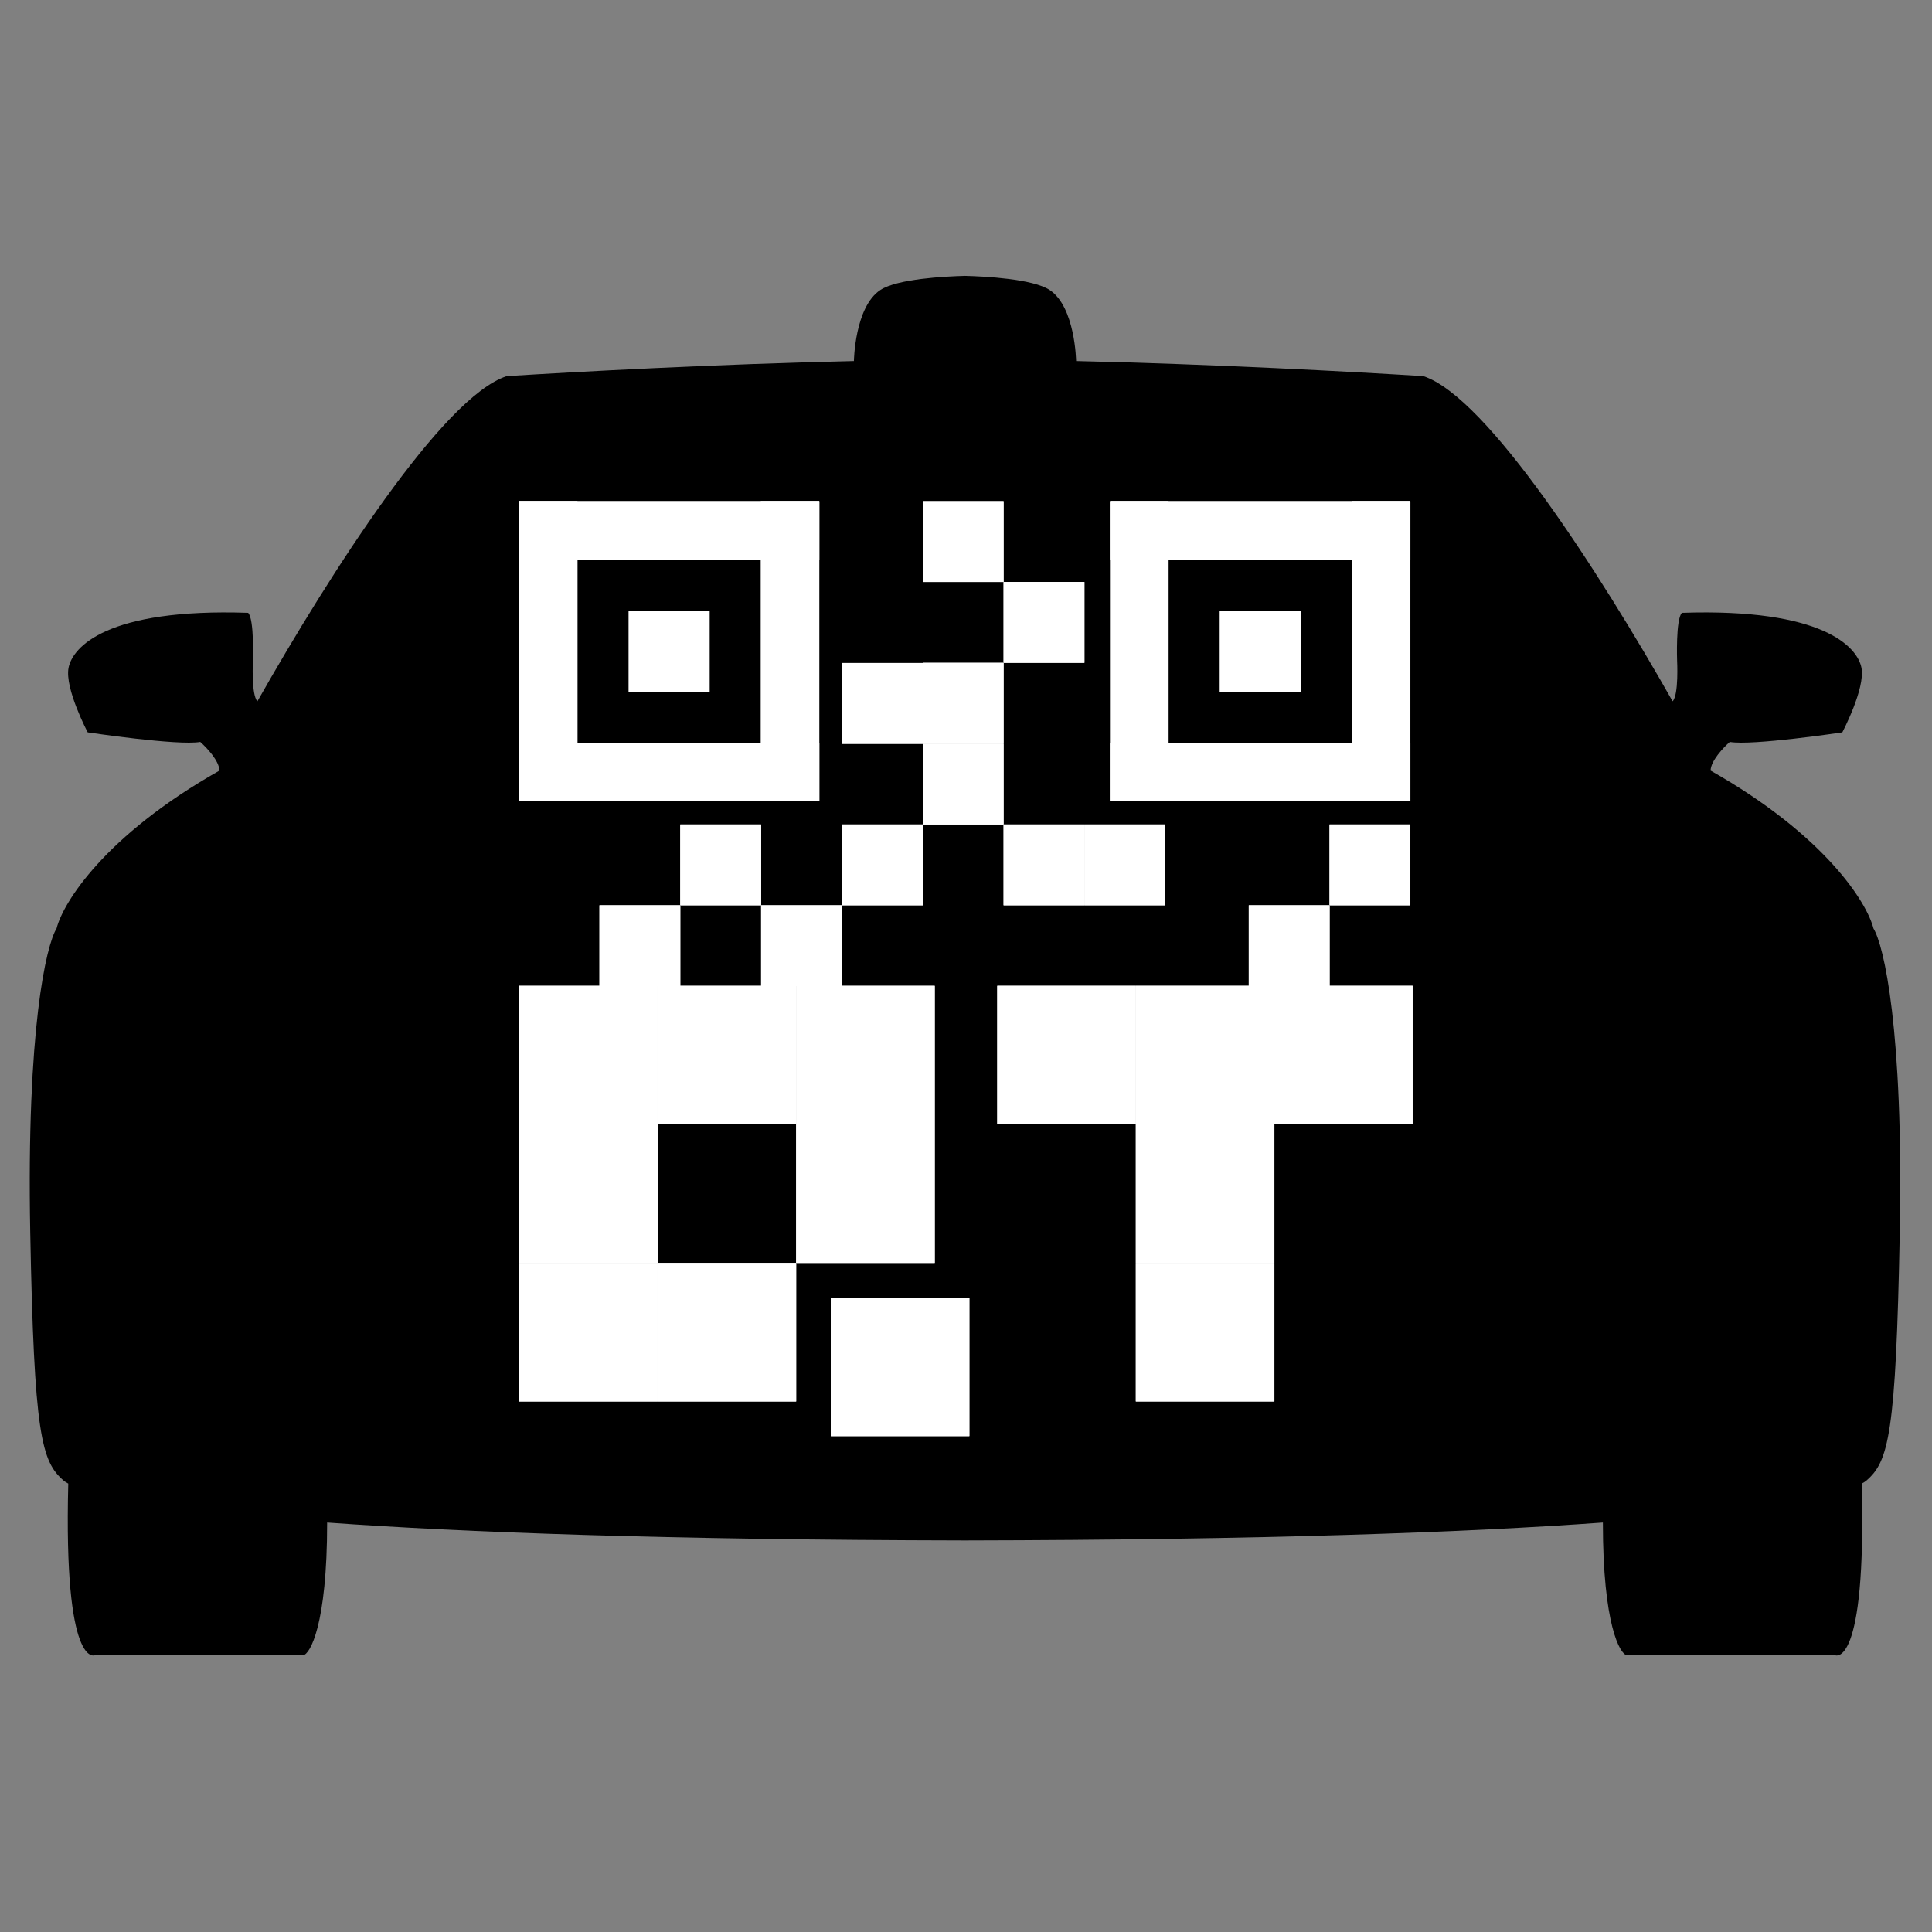 <svg width="974" height="974" viewBox="0 0 974 974" fill="none" xmlns="http://www.w3.org/2000/svg">
<rect x="0" y="0" width="974" height="974" fill="#808080" stroke="none"/>
<path d="M110.607 388.5C52.665 421.285 31.742 455.194 28.523 468.051C23.292 476.488 13.313 518.915 15.245 621.126C17.176 723.337 20.878 736.836 32.144 746.479C32.648 746.911 33.388 747.399 34.416 747.934C32.002 841.949 47.836 834.467 47.836 834.467H152.855C156.222 834.003 164.926 819.398 164.926 767.569C233.174 772.496 335.102 776.32 486.5 776.596C637.898 776.32 739.826 772.496 808.074 767.569C808.074 819.398 816.778 834.003 820.145 834.467H925.164C925.164 834.467 940.998 841.949 938.584 747.934C939.612 747.399 940.351 746.911 940.856 746.479C952.122 736.836 955.824 723.337 957.755 621.126C959.687 518.915 949.708 476.488 944.477 468.051C941.258 455.194 920.335 421.285 862.393 388.5C862.393 383.679 868.831 376.849 872.05 374.037C883.317 376.045 928.785 369.215 928.785 369.215C928.785 369.215 940.453 347.118 938.442 336.672C936.43 326.226 919.128 306.539 847.908 308.949C844.74 312.164 845.494 333.056 845.494 333.056C845.494 333.056 846.4 350.332 843.232 353.546C806.574 288.907 749.748 200.075 717.54 189.623C682.063 187.409 612.273 183.595 542.509 182.011C542.509 182.011 542.105 154.802 529.231 146.232C520.684 140.543 496.451 139.329 486.5 139.07C476.549 139.329 452.316 140.543 443.769 146.232C430.895 154.802 430.491 182.011 430.491 182.011C360.727 183.595 290.937 187.409 255.46 189.623C223.252 200.075 166.426 288.907 129.768 353.546C126.6 350.332 127.506 333.056 127.506 333.056C127.506 333.056 128.26 312.164 125.092 308.949C53.872 306.539 36.57 326.226 34.558 336.672C32.547 347.118 44.215 369.215 44.215 369.215C44.215 369.215 89.683 376.045 100.95 374.037C104.169 376.849 110.607 383.679 110.607 388.5Z" fill="black"/>
<path d="M261.675 496.991H331.527V566.843H261.675V496.991Z" fill="white"/>
<path d="M261.675 496.991H331.527V566.843H261.675V496.991Z" fill="white"/>
<path d="M261.675 566.843H331.527L331.527 636.694H261.675L261.675 566.843Z" fill="white"/>
<path d="M261.675 566.843H331.527L331.527 636.694H261.675L261.675 566.843Z" fill="white"/>
<path d="M261.675 636.694H331.527V706.546H261.675V636.694Z" fill="white"/>
<path d="M261.675 636.694H331.527V706.546H261.675V636.694Z" fill="white"/>
<path d="M331.527 636.694H401.379V706.546H331.527V636.694Z" fill="white"/>
<path d="M331.527 636.694H401.379V706.546H331.527V636.694Z" fill="white"/>
<path d="M401.379 566.843H471.231V636.694H401.379L401.379 566.843Z" fill="white"/>
<path d="M401.379 566.843H471.231V636.694H401.379L401.379 566.843Z" fill="white"/>
<path d="M331.527 496.991L401.379 496.991L401.379 566.843H331.527V496.991Z" fill="white"/>
<path d="M331.527 496.991L401.379 496.991L401.379 566.843H331.527V496.991Z" fill="white"/>
<path d="M401.379 496.991H471.231V566.843H401.379L401.379 496.991Z" fill="white"/>
<path d="M401.379 496.991H471.231V566.843H401.379L401.379 496.991Z" fill="white"/>
<path d="M418.842 654.157H488.694V724.009H418.842V654.157Z" fill="white"/>
<path d="M418.842 654.157H488.694V724.009H418.842V654.157Z" fill="white"/>
<path d="M572.615 636.688H642.467V706.54H572.615V636.688Z" fill="white"/>
<path d="M572.615 636.688H642.467V706.54H572.615V636.688Z" fill="white"/>
<path d="M572.615 496.984H642.467V566.836H572.615V496.984Z" fill="white"/>
<path d="M572.615 496.984H642.467V566.836H572.615V496.984Z" fill="white"/>
<path d="M642.296 496.984H712.148V566.836H642.296V496.984Z" fill="white"/>
<path d="M642.296 496.984H712.148V566.836H642.296V496.984Z" fill="white"/>
<path d="M572.615 566.836H642.467V636.688H572.615V566.836Z" fill="white"/>
<path d="M572.615 566.836H642.467V636.688H572.615V566.836Z" fill="white"/>
<path d="M502.763 496.984L572.615 496.984V566.836H502.763V496.984Z" fill="white"/>
<path d="M502.763 496.984L572.615 496.984V566.836H502.763V496.984Z" fill="white"/>
<path d="M505.948 415.645H546.695V456.392H505.948V415.645Z" fill="white"/>
<path d="M505.948 415.645H546.695V456.392H505.948V415.645Z" fill="white"/>
<path d="M465.201 374.898H505.948V415.645H465.201V374.898Z" fill="white"/>
<path d="M465.201 374.898H505.948V415.645H465.201V374.898Z" fill="white"/>
<path d="M465.201 334.151H505.948V374.898H465.201V334.151Z" fill="white"/>
<path d="M465.201 334.151H505.948V374.898H465.201V334.151Z" fill="white"/>
<path d="M424.56 334.248H465.307V374.995H424.56V334.248Z" fill="white"/>
<path d="M424.56 334.248H465.307V374.995H424.56V334.248Z" fill="white"/>
<path d="M505.948 293.404H546.695V334.151H505.948V293.404Z" fill="white"/>
<path d="M505.948 293.404H546.695V334.151H505.948V293.404Z" fill="white"/>
<path d="M465.201 252.657H505.948V293.404L465.201 293.404V252.657Z" fill="white"/>
<path d="M465.201 252.657H505.948V293.404L465.201 293.404V252.657Z" fill="white"/>
<path d="M424.454 415.645H465.201L465.201 456.392H424.454V415.645Z" fill="white"/>
<path d="M424.454 415.645H465.201L465.201 456.392H424.454V415.645Z" fill="white"/>
<path d="M383.707 456.392L424.454 456.392L424.454 497.139H383.707V456.392Z" fill="white"/>
<path d="M383.707 456.392L424.454 456.392L424.454 497.139H383.707V456.392Z" fill="white"/>
<path d="M302.213 456.392H342.96V497.139H302.213V456.392Z" fill="white"/>
<path d="M302.213 456.392H342.96V497.139H302.213V456.392Z" fill="white"/>
<path d="M342.96 415.645H383.707L383.707 456.392H342.96L342.96 415.645Z" fill="white"/>
<path d="M342.96 415.645H383.707L383.707 456.392H342.96L342.96 415.645Z" fill="white"/>
<path d="M546.695 415.645H587.442V456.392H546.695V415.645Z" fill="white"/>
<path d="M546.695 415.645H587.442V456.392H546.695V415.645Z" fill="white"/>
<path d="M670.275 415.645H711.022V456.392H670.275V415.645Z" fill="white"/>
<path d="M670.275 415.645H711.022V456.392H670.275V415.645Z" fill="white"/>
<path d="M629.554 456.392H670.301V497.139H629.554V456.392Z" fill="white"/>
<path d="M629.554 456.392H670.301V497.139H629.554V456.392Z" fill="white"/>
<path d="M559.68 252.658H589.108V404.003H559.68V252.658Z" fill="white"/>
<path d="M559.68 252.658H589.108V404.003H559.68V252.658Z" fill="white"/>
<path d="M681.597 252.658H711.026V404.003H681.597V252.658Z" fill="white"/>
<path d="M681.597 252.658H711.026V404.003H681.597V252.658Z" fill="white"/>
<path d="M559.68 282.086V252.658H711.026L711.026 282.086L559.68 282.086Z" fill="white"/>
<path d="M559.68 282.086V252.658H711.026L711.026 282.086L559.68 282.086Z" fill="white"/>
<path d="M559.68 404.003V374.575H711.026L711.026 404.003H559.68Z" fill="white"/>
<path d="M559.68 404.003V374.575H711.026L711.026 404.003H559.68Z" fill="white"/>
<path d="M614.979 307.957H655.726V348.704H614.979V307.957Z" fill="white"/>
<path d="M614.979 307.957H655.726V348.704H614.979V307.957Z" fill="white"/>
<path d="M261.675 252.657H291.104V404.003H261.675V252.657Z" fill="white"/>
<path d="M261.675 252.657H291.104V404.003H261.675V252.657Z" fill="white"/>
<path d="M383.593 252.657H413.021V404.003H383.593V252.657Z" fill="white"/>
<path d="M383.593 252.657H413.021V404.003H383.593V252.657Z" fill="white"/>
<path d="M261.675 282.086L261.675 252.657L413.021 252.657L413.021 282.086L261.675 282.086Z" fill="white"/>
<path d="M261.675 282.086L261.675 252.657L413.021 252.657L413.021 282.086L261.675 282.086Z" fill="white"/>
<path d="M261.675 404.003L261.675 374.575H413.021L413.021 404.003L261.675 404.003Z" fill="white"/>
<path d="M261.675 404.003L261.675 374.575H413.021L413.021 404.003L261.675 404.003Z" fill="white"/>
<path d="M316.975 307.957H357.722V348.704H316.975V307.957Z" fill="white"/>
<path d="M316.975 307.957H357.722V348.704H316.975V307.957Z" fill="white"/>
</svg>
